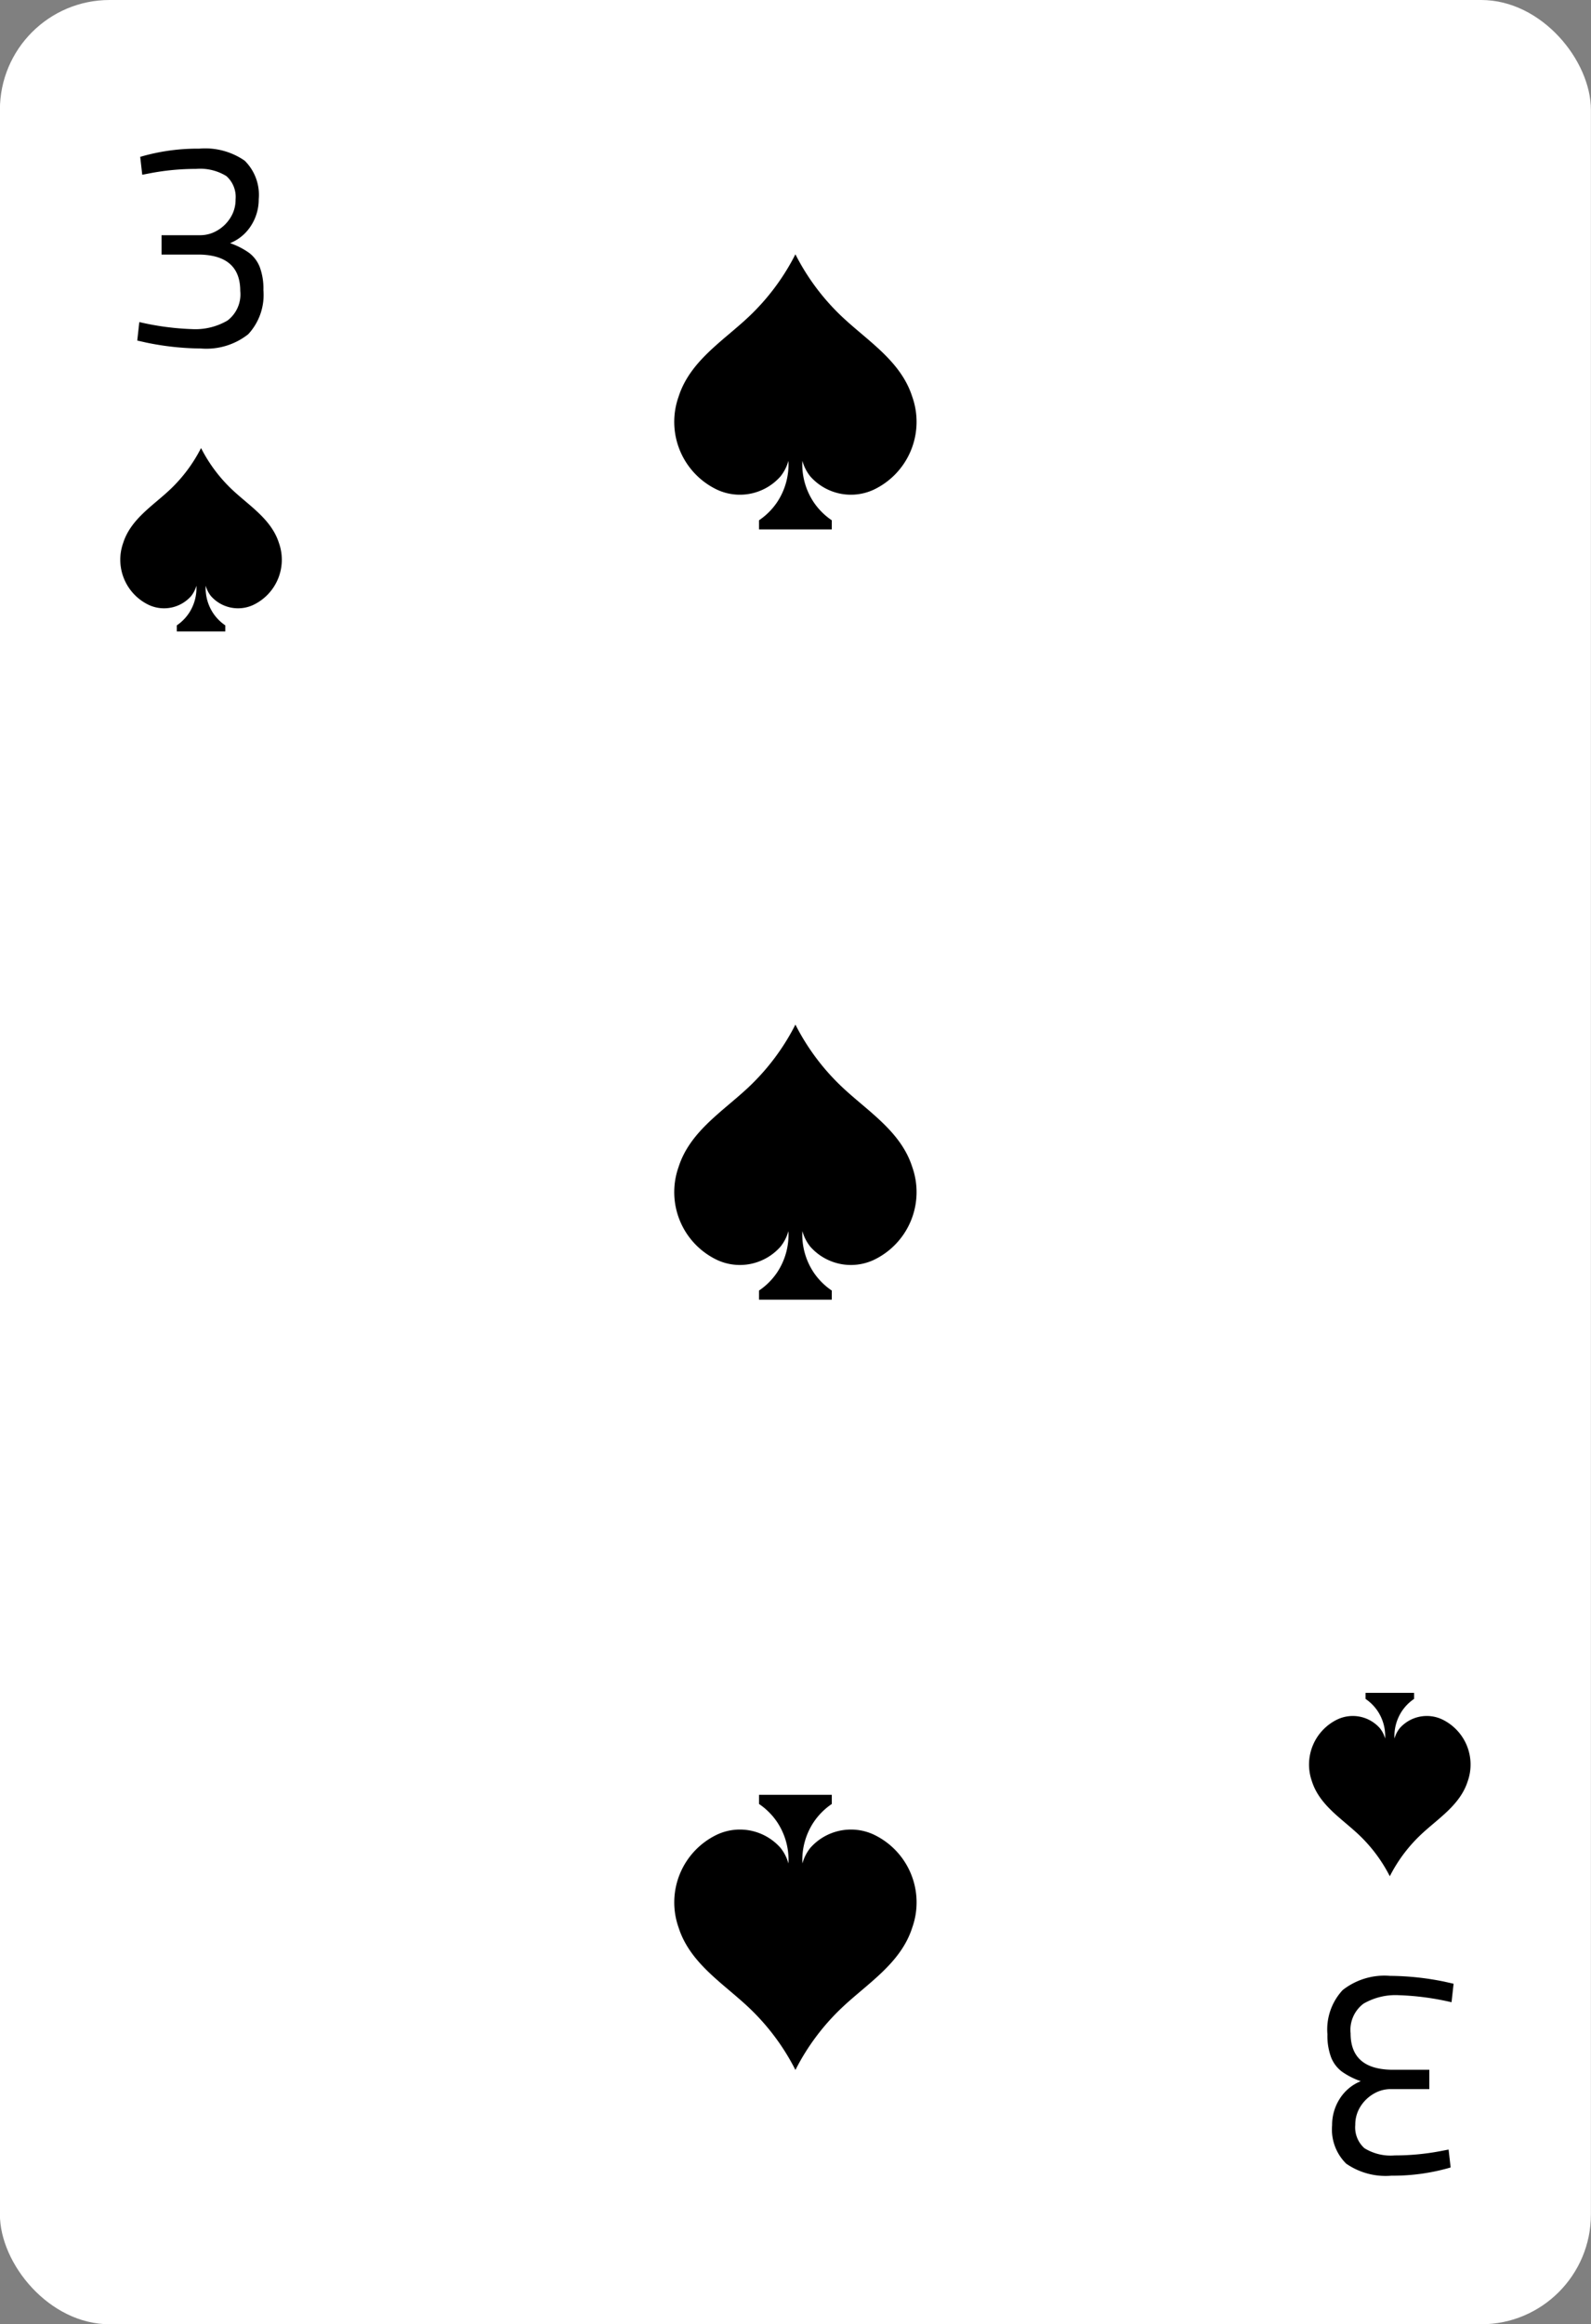 <svg xmlns="http://www.w3.org/2000/svg" viewBox="0 0 87 127"><rect x="0" y="0" width="87" height="127" fill="#808080" stroke="none"/><defs><style>.cls-1{fill:#fff;}</style></defs><title>card-spades-3</title><g id="artwork"><rect class="cls-1" x="-0.005" width="87" height="127" rx="6"/><path d="M15.254,29.673c-.413-1.3-1.614-2.027-2.554-2.913a8.291,8.291,0,0,1-1.706-2.279,8.29,8.29,0,0,1-1.706,2.279c-.941.886-2.142,1.613-2.554,2.913a2.735,2.735,0,0,0,1.418,3.388,1.976,1.976,0,0,0,2.298-.489,1.58,1.58,0,0,0,.289-.568,2.484,2.484,0,0,1-.409,1.502,2.447,2.447,0,0,1-.663.665v.332h2.653v-.332a2.448,2.448,0,0,1-.663-.665,2.484,2.484,0,0,1-.409-1.502,1.581,1.581,0,0,0,.289.568,1.976,1.976,0,0,0,2.298.489A2.735,2.735,0,0,0,15.254,29.673Z"/><path d="M8.002,18.72l-.496-.112.112-1.01a14.817,14.817,0,0,0,2.88.385,3.482,3.482,0,0,0,1.936-.465,1.793,1.793,0,0,0,.704-1.619q0-1.924-2.176-1.988h-2.128V12.852h2.128a1.82,1.82,0,0,0,.904-.248,2.068,2.068,0,0,0,.728-.698,1.832,1.832,0,0,0,.288-1.01,1.518,1.518,0,0,0-.504-1.275,2.73,2.73,0,0,0-1.656-.392,13.36,13.36,0,0,0-2.528.24l-.416.08-.111-.978a11.152,11.152,0,0,1,3.232-.449,3.788,3.788,0,0,1,2.481.658,2.622,2.622,0,0,1,.768,2.101,2.645,2.645,0,0,1-.416,1.443,2.425,2.425,0,0,1-1.152.962,4.085,4.085,0,0,1,1.04.529,1.793,1.793,0,0,1,.584.777,3.365,3.365,0,0,1,.2,1.259,3.156,3.156,0,0,1-.832,2.413,3.694,3.694,0,0,1-2.592.778A15.196,15.196,0,0,1,8.002,18.72Z"/><path d="M71.738,97.328c.413,1.3,1.614,2.027,2.554,2.913a8.29,8.29,0,0,1,1.706,2.279,8.29,8.29,0,0,1,1.706-2.279c.941-.886,2.142-1.613,2.554-2.913a2.735,2.735,0,0,0-1.418-3.388,1.976,1.976,0,0,0-2.298.489,1.58,1.58,0,0,0-.289.568,2.484,2.484,0,0,1,.409-1.502,2.448,2.448,0,0,1,.663-.665v-.332H74.671v.332a2.448,2.448,0,0,1,.663.665,2.484,2.484,0,0,1,.409,1.502,1.581,1.581,0,0,0-.289-.568,1.976,1.976,0,0,0-2.298-.489A2.735,2.735,0,0,0,71.738,97.328Z"/><path d="M78.99,108.281l.496.112-.112,1.011a14.763,14.763,0,0,0-2.88-.385,3.484,3.484,0,0,0-1.937.465,1.794,1.794,0,0,0-.703,1.62q0,1.923,2.176,1.988h2.128v1.058h-2.128a1.819,1.819,0,0,0-.904.249,2.078,2.078,0,0,0-.729.698,1.835,1.835,0,0,0-.287,1.01,1.518,1.518,0,0,0,.504,1.275,2.729,2.729,0,0,0,1.656.392,13.39,13.39,0,0,0,2.527-.24l.416-.08.112.978a11.175,11.175,0,0,1-3.233.449,3.785,3.785,0,0,1-2.48-.658,2.622,2.622,0,0,1-.769-2.1,2.653,2.653,0,0,1,.416-1.443,2.435,2.435,0,0,1,1.152-.962,4.069,4.069,0,0,1-1.04-.529,1.8,1.8,0,0,1-.584-.777,3.373,3.373,0,0,1-.2-1.259,3.154,3.154,0,0,1,.832-2.412,3.695,3.695,0,0,1,2.592-.778A15.202,15.202,0,0,1,78.99,108.281Z"/><path d="M49.886,21.684c-.619-1.949-2.42-3.04-3.832-4.369a12.435,12.435,0,0,1-2.559-3.419,12.435,12.435,0,0,1-2.559,3.419c-1.411,1.329-3.213,2.42-3.832,4.369a4.102,4.102,0,0,0,2.128,5.082,2.965,2.965,0,0,0,3.447-.734,2.371,2.371,0,0,0,.434-.852,3.726,3.726,0,0,1-.613,2.252,3.671,3.671,0,0,1-.995.997v.499h3.979V28.429a3.671,3.671,0,0,1-.995-.997,3.726,3.726,0,0,1-.613-2.252,2.371,2.371,0,0,0,.434.852,2.965,2.965,0,0,0,3.447.734A4.102,4.102,0,0,0,49.886,21.684Z"/><path d="M37.105,105.316c.619,1.949,2.42,3.04,3.832,4.369a12.435,12.435,0,0,1,2.559,3.419,12.435,12.435,0,0,1,2.559-3.419c1.411-1.329,3.213-2.42,3.832-4.369a4.102,4.102,0,0,0-2.128-5.082,2.965,2.965,0,0,0-3.447.734,2.371,2.371,0,0,0-.434.852,3.726,3.726,0,0,1,.613-2.252A3.671,3.671,0,0,1,45.485,98.571v-.499H41.506V98.571a3.672,3.672,0,0,1,.995.997,3.726,3.726,0,0,1,.613,2.252,2.371,2.371,0,0,0-.434-.852,2.965,2.965,0,0,0-3.447-.734A4.102,4.102,0,0,0,37.105,105.316Z"/><path d="M49.886,63.772c-.619-1.949-2.42-3.04-3.832-4.369a12.435,12.435,0,0,1-2.559-3.418,12.435,12.435,0,0,1-2.559,3.418c-1.411,1.329-3.213,2.42-3.832,4.369a4.102,4.102,0,0,0,2.128,5.082,2.965,2.965,0,0,0,3.447-.734,2.371,2.371,0,0,0,.434-.852,3.726,3.726,0,0,1-.613,2.252,3.671,3.671,0,0,1-.995.997v.499h3.979v-.499a3.671,3.671,0,0,1-.995-.997,3.726,3.726,0,0,1-.613-2.252,2.371,2.371,0,0,0,.434.852,2.965,2.965,0,0,0,3.447.734A4.102,4.102,0,0,0,49.886,63.772Z"/></g></svg>